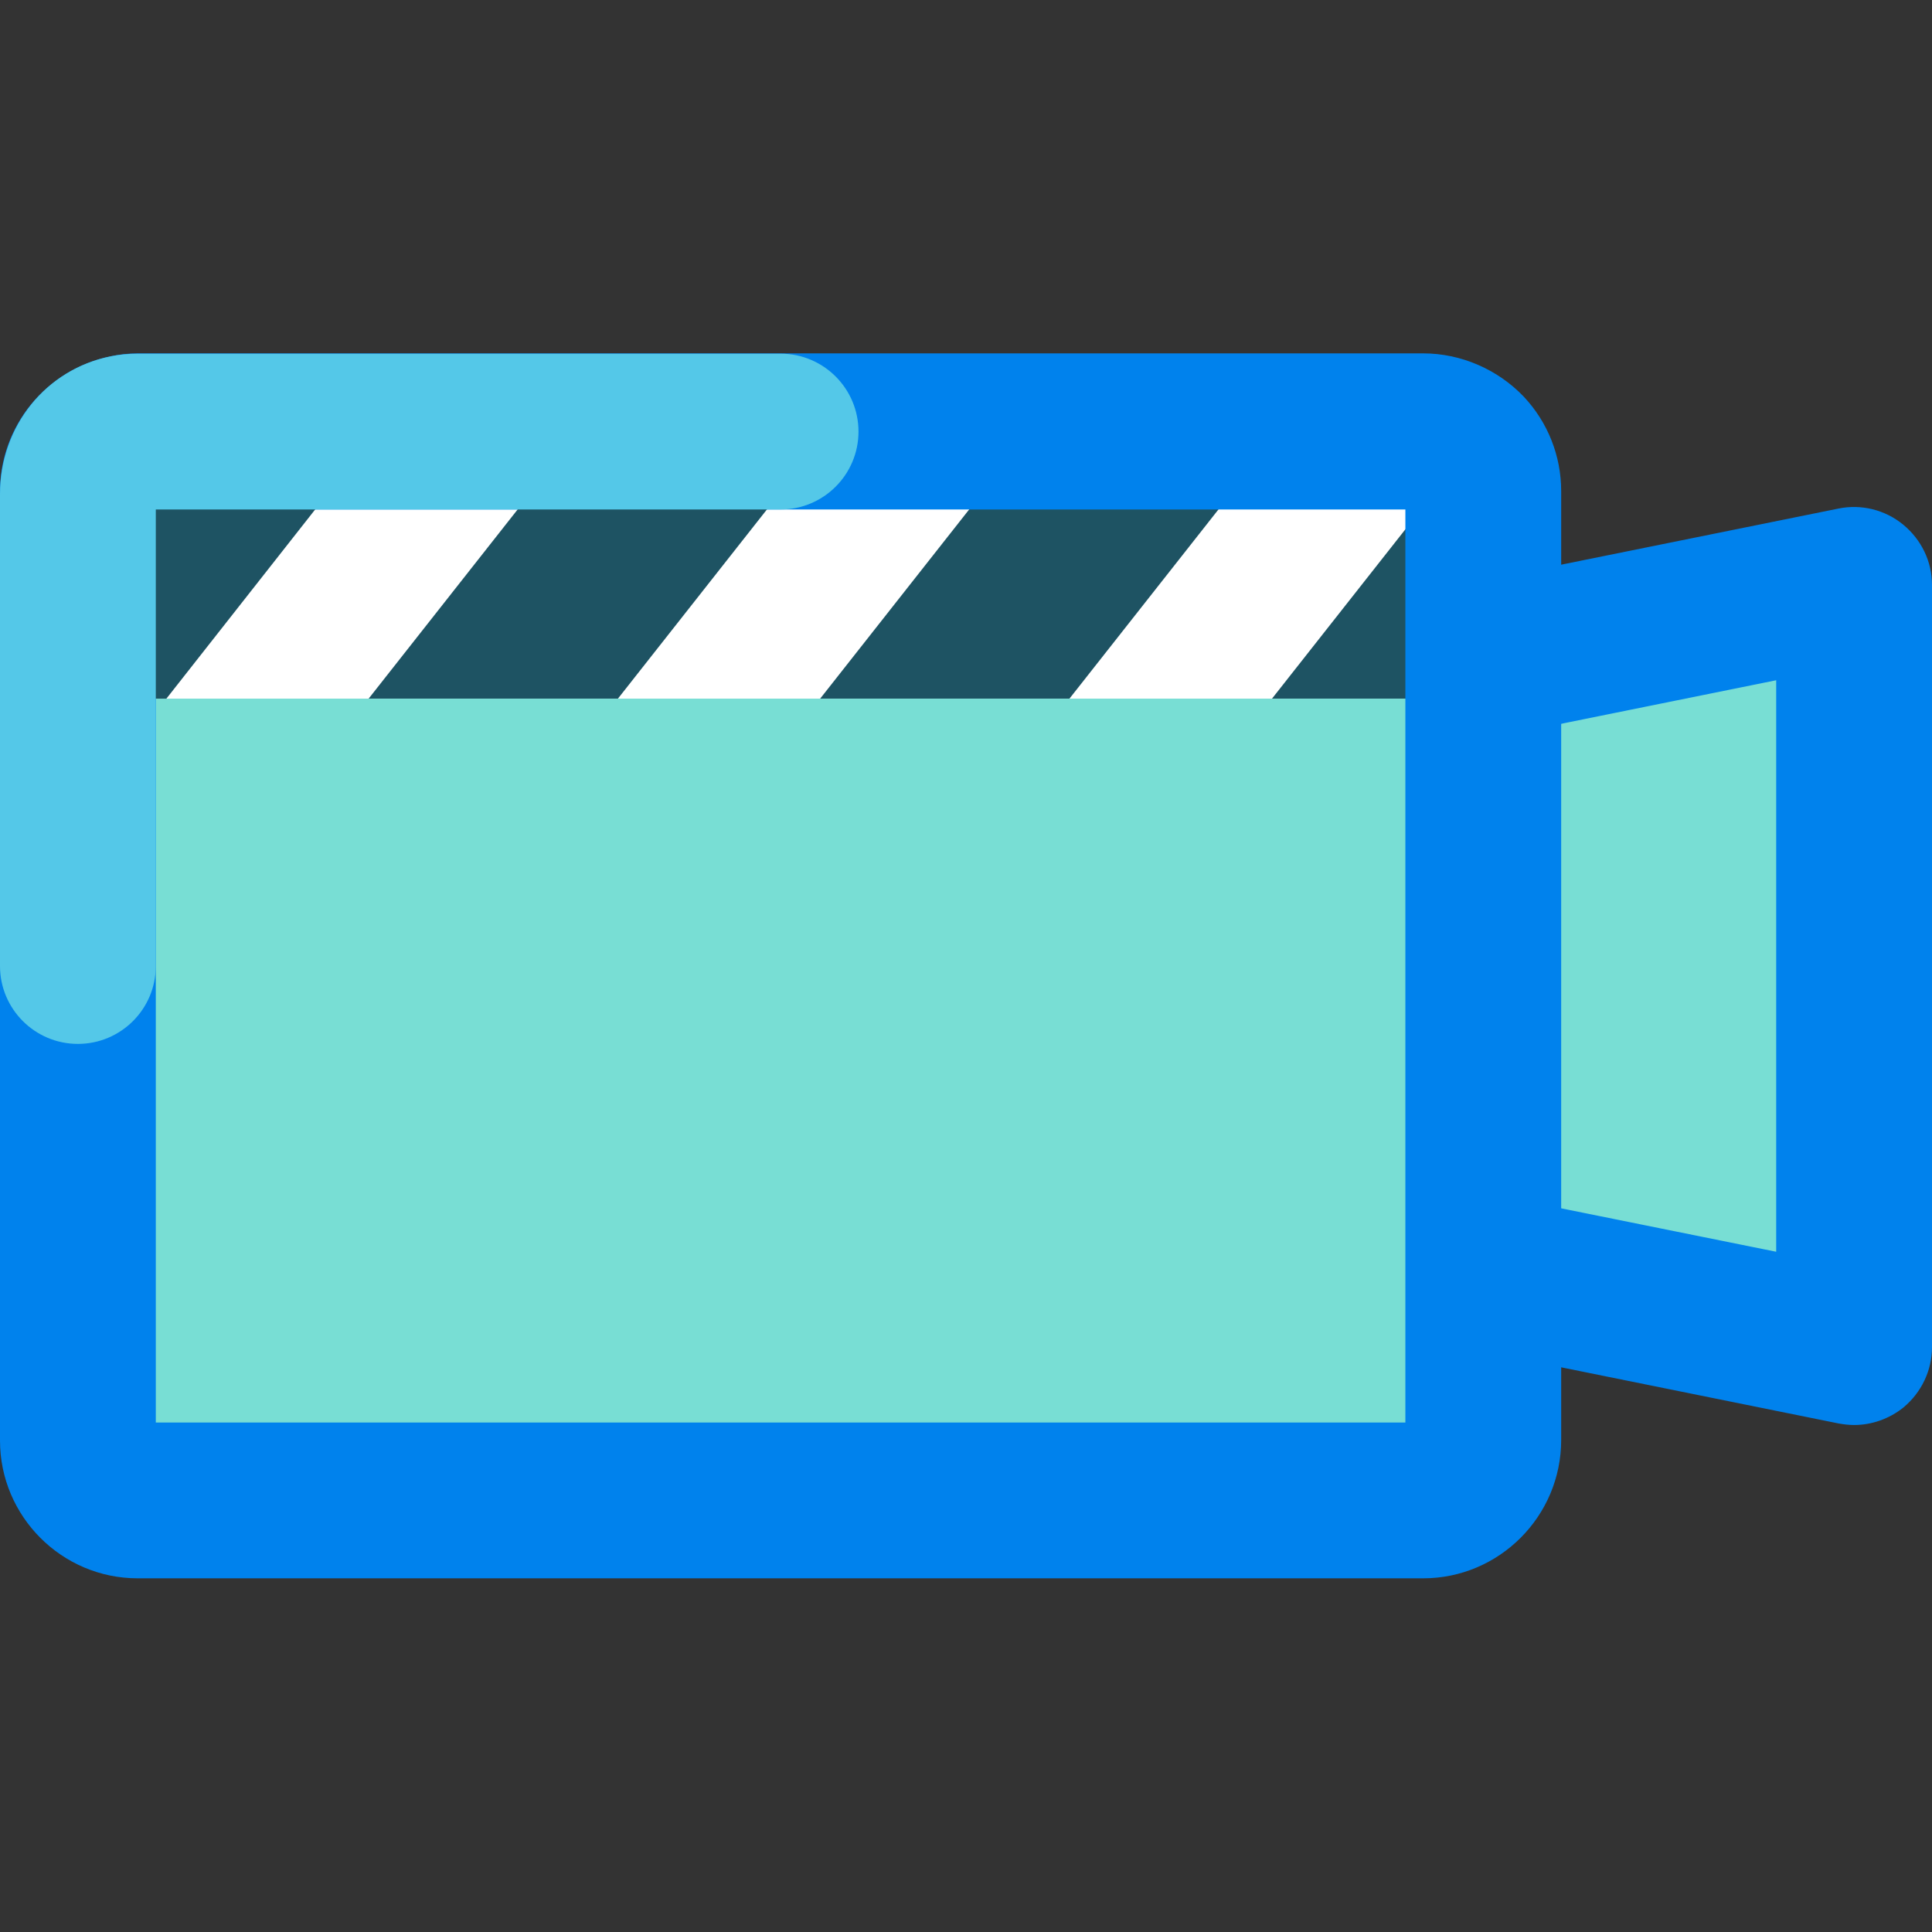 <?xml version="1.0" ?><svg id="Layer_1" style="enable-background:new 0 0 62 62;" version="1.1" viewBox="0 0 62 62" xml:space="preserve" xmlns="http://www.w3.org/2000/svg" xmlns:xlink="http://www.w3.org/1999/xlink"><rect x="0" y="0" width="62" height="62" fill="#333333" stroke="none"/><style type="text/css">
	.st0{fill:#5FD2FF;}
	.st1{fill:#FFFFFF;}
	.st2{fill:#0082ED;}
	.st3{fill:#2BA8FC;}
	.st4{fill:#CECECE;}
	.st5{fill:#F92B75;}
	.st6{fill:#3BB0FF;}
	.st7{fill:#CE004F;}
	.st8{fill:none;stroke:#ED0C68;stroke-width:5;stroke-linecap:round;stroke-linejoin:round;stroke-miterlimit:10;}
	.st9{fill:#ED0C68;}
	.st10{fill:#78DED4;}
	.st11{fill:#1E5363;}
	.st12{fill:#54C8E8;}
	.st13{fill:#F4F4F4;}
	.st14{fill:#0C82EB;}
	.st15{fill:#00B2E3;}
	.st16{fill:#68A2B9;}
	.st17{fill:#A2C5D3;}
	.st18{fill:#76777A;}
	.st19{fill:#A7A8A9;}
	.st20{fill:#D6D6D6;}
	.st21{fill:none;stroke:#F92B75;stroke-width:5;stroke-linecap:round;stroke-linejoin:round;stroke-miterlimit:10;}
	.st22{fill:#FD4A5C;}
	.st23{fill:#FF8E9F;}
	.st24{fill:none;stroke:#F458A3;stroke-width:5;stroke-linecap:round;stroke-linejoin:round;stroke-miterlimit:10;}
	.st25{fill:#FFB259;}
	.st26{fill:#F32735;}
	.st27{fill:#FF9E18;}
	.st28{fill:#FFC27A;}
	.st29{fill:#FFC56D;}
	.st30{fill:none;stroke:#FD4A5C;stroke-width:5;stroke-linecap:round;stroke-linejoin:round;stroke-miterlimit:10;}
	.st31{fill:#0069A7;}
	.st32{fill:#D8D8D8;}
	.st33{fill:#8CB7C9;}
	.st34{fill:#65BAAF;}
	.st35{fill:#00AF9A;}
	.st36{fill:#00C4B3;}
	.st37{fill:#19D3C5;}
	.st38{fill:none;stroke:#54C8E8;stroke-width:5;stroke-linecap:round;stroke-linejoin:round;stroke-miterlimit:10;}
	.st39{fill:#8331A7;}
	.st40{fill:#009383;}
	.st41{fill:#98989A;}
	.st42{fill:#636569;}
	.st43{fill:#898A8D;}
	.st44{fill:#FFB548;}
	.st45{fill:none;stroke:#FFB548;stroke-width:5;stroke-linecap:round;stroke-linejoin:round;stroke-miterlimit:10;}
	.st46{fill:#ED40A9;}
	.st47{fill:#CB007B;}
	.st48{fill:#E50695;}
	.st49{fill:#D7282F;}
	.st50{fill:#E5E5E5;}
	.st51{fill:#FFA4B4;}
	.st52{fill:#F6A7D7;}
	.st53{fill:#F478C4;}
	.st54{fill:#E0C7E6;}
	.st55{fill:#B980D0;}
	.st56{fill:#D9B7E2;}
	.st57{fill:#BADF93;}
	.st58{fill:#4C9C2E;}
	.st59{fill:#3DAE2B;}
	.st60{fill:#AADA91;}
	.st61{fill:#6ABF4B;}
	.st62{fill:#EFB8A9;}
	.st63{fill:#FECB8B;}
	.st64{fill:#BDE8EF;}
	.st65{fill:#CCA1DD;}
	.st66{fill:#B2B2B2;}
	.st67{fill:none;stroke:#FF8300;stroke-width:5;stroke-linecap:round;stroke-linejoin:round;stroke-miterlimit:10;}
	.st68{fill:none;stroke:#FF9E18;stroke-width:5;stroke-linecap:round;stroke-linejoin:round;stroke-miterlimit:10;}
	.st69{fill:#96DAEA;}
	.st70{fill:#FF8300;}
	.st71{fill:none;stroke:#6ABF4B;stroke-width:5;stroke-linecap:round;stroke-linejoin:round;stroke-miterlimit:10;}
	.st72{fill:none;}
	.st73{fill:#444444;}
	.st74{fill:#FDCF85;}
</style><g><polygon class="st10" points="59.5,43.23 35.04,38.28 35.04,23.72 59.5,18.77  "/><path class="st2" d="M59.5,45.73c-0.17,0-0.33-0.02-0.5-0.05l-24.46-4.95c-1.17-0.24-2-1.26-2-2.45V23.72c0-1.19,0.84-2.21,2-2.45   L59,16.32c0.73-0.15,1.5,0.04,2.08,0.52S62,18.02,62,18.77v24.46c0,0.75-0.34,1.46-0.92,1.94C60.63,45.53,60.07,45.73,59.5,45.73z    M37.54,36.24L57,40.17V21.83l-19.46,3.94V36.24z"/><path class="st10" d="M45.67,48.15H4.42c-1.06,0-1.92-0.86-1.92-1.92V15.77c0-1.06,0.86-1.92,1.92-1.92h41.25   c1.06,0,1.92,0.86,1.92,1.92v30.46C47.6,47.29,46.74,48.15,45.67,48.15z"/><rect class="st1" height="8.57" width="45.1" x="2.5" y="13.85"/><polygon class="st11" points="41.07,13.85 34.32,22.42 26.32,22.42 33.07,13.85  "/><path class="st11" d="M47.6,15.77v6.65h-6.78l6.27-7.96C47.4,14.8,47.6,15.26,47.6,15.77z"/><path class="st2" d="M45.67,50.65H4.42C1.98,50.65,0,48.66,0,46.23V15.77c0-2.11,1.5-3.93,3.57-4.34c0.02,0,0.03-0.01,0.05-0.01   c0.25-0.05,0.52-0.08,0.8-0.08h41.25c1.21,0,2.39,0.51,3.23,1.39c0.77,0.82,1.2,1.9,1.2,3.03v30.45   C50.1,48.66,48.11,50.65,45.67,50.65z M5,45.65h40.1v-29.3H5V45.65z"/><path class="st11" d="M12.08,13.85l-6.74,8.57H2.5v-6.55l1.56-1.98c0.12-0.03,0.24-0.04,0.37-0.04H12.08z"/><polygon class="st11" points="26.58,13.85 19.83,22.42 11.83,22.42 18.58,13.85  "/><path class="st12" d="M2.5,33.5C1.12,33.5,0,32.38,0,31V15.87c0-2.2,1.48-4.01,3.53-4.43c0.28-0.06,0.57-0.09,0.89-0.09h20.63   c1.38,0,2.5,1.12,2.5,2.5s-1.12,2.5-2.5,2.5H5V31C5,32.38,3.88,33.5,2.5,33.5z"/></g></svg>